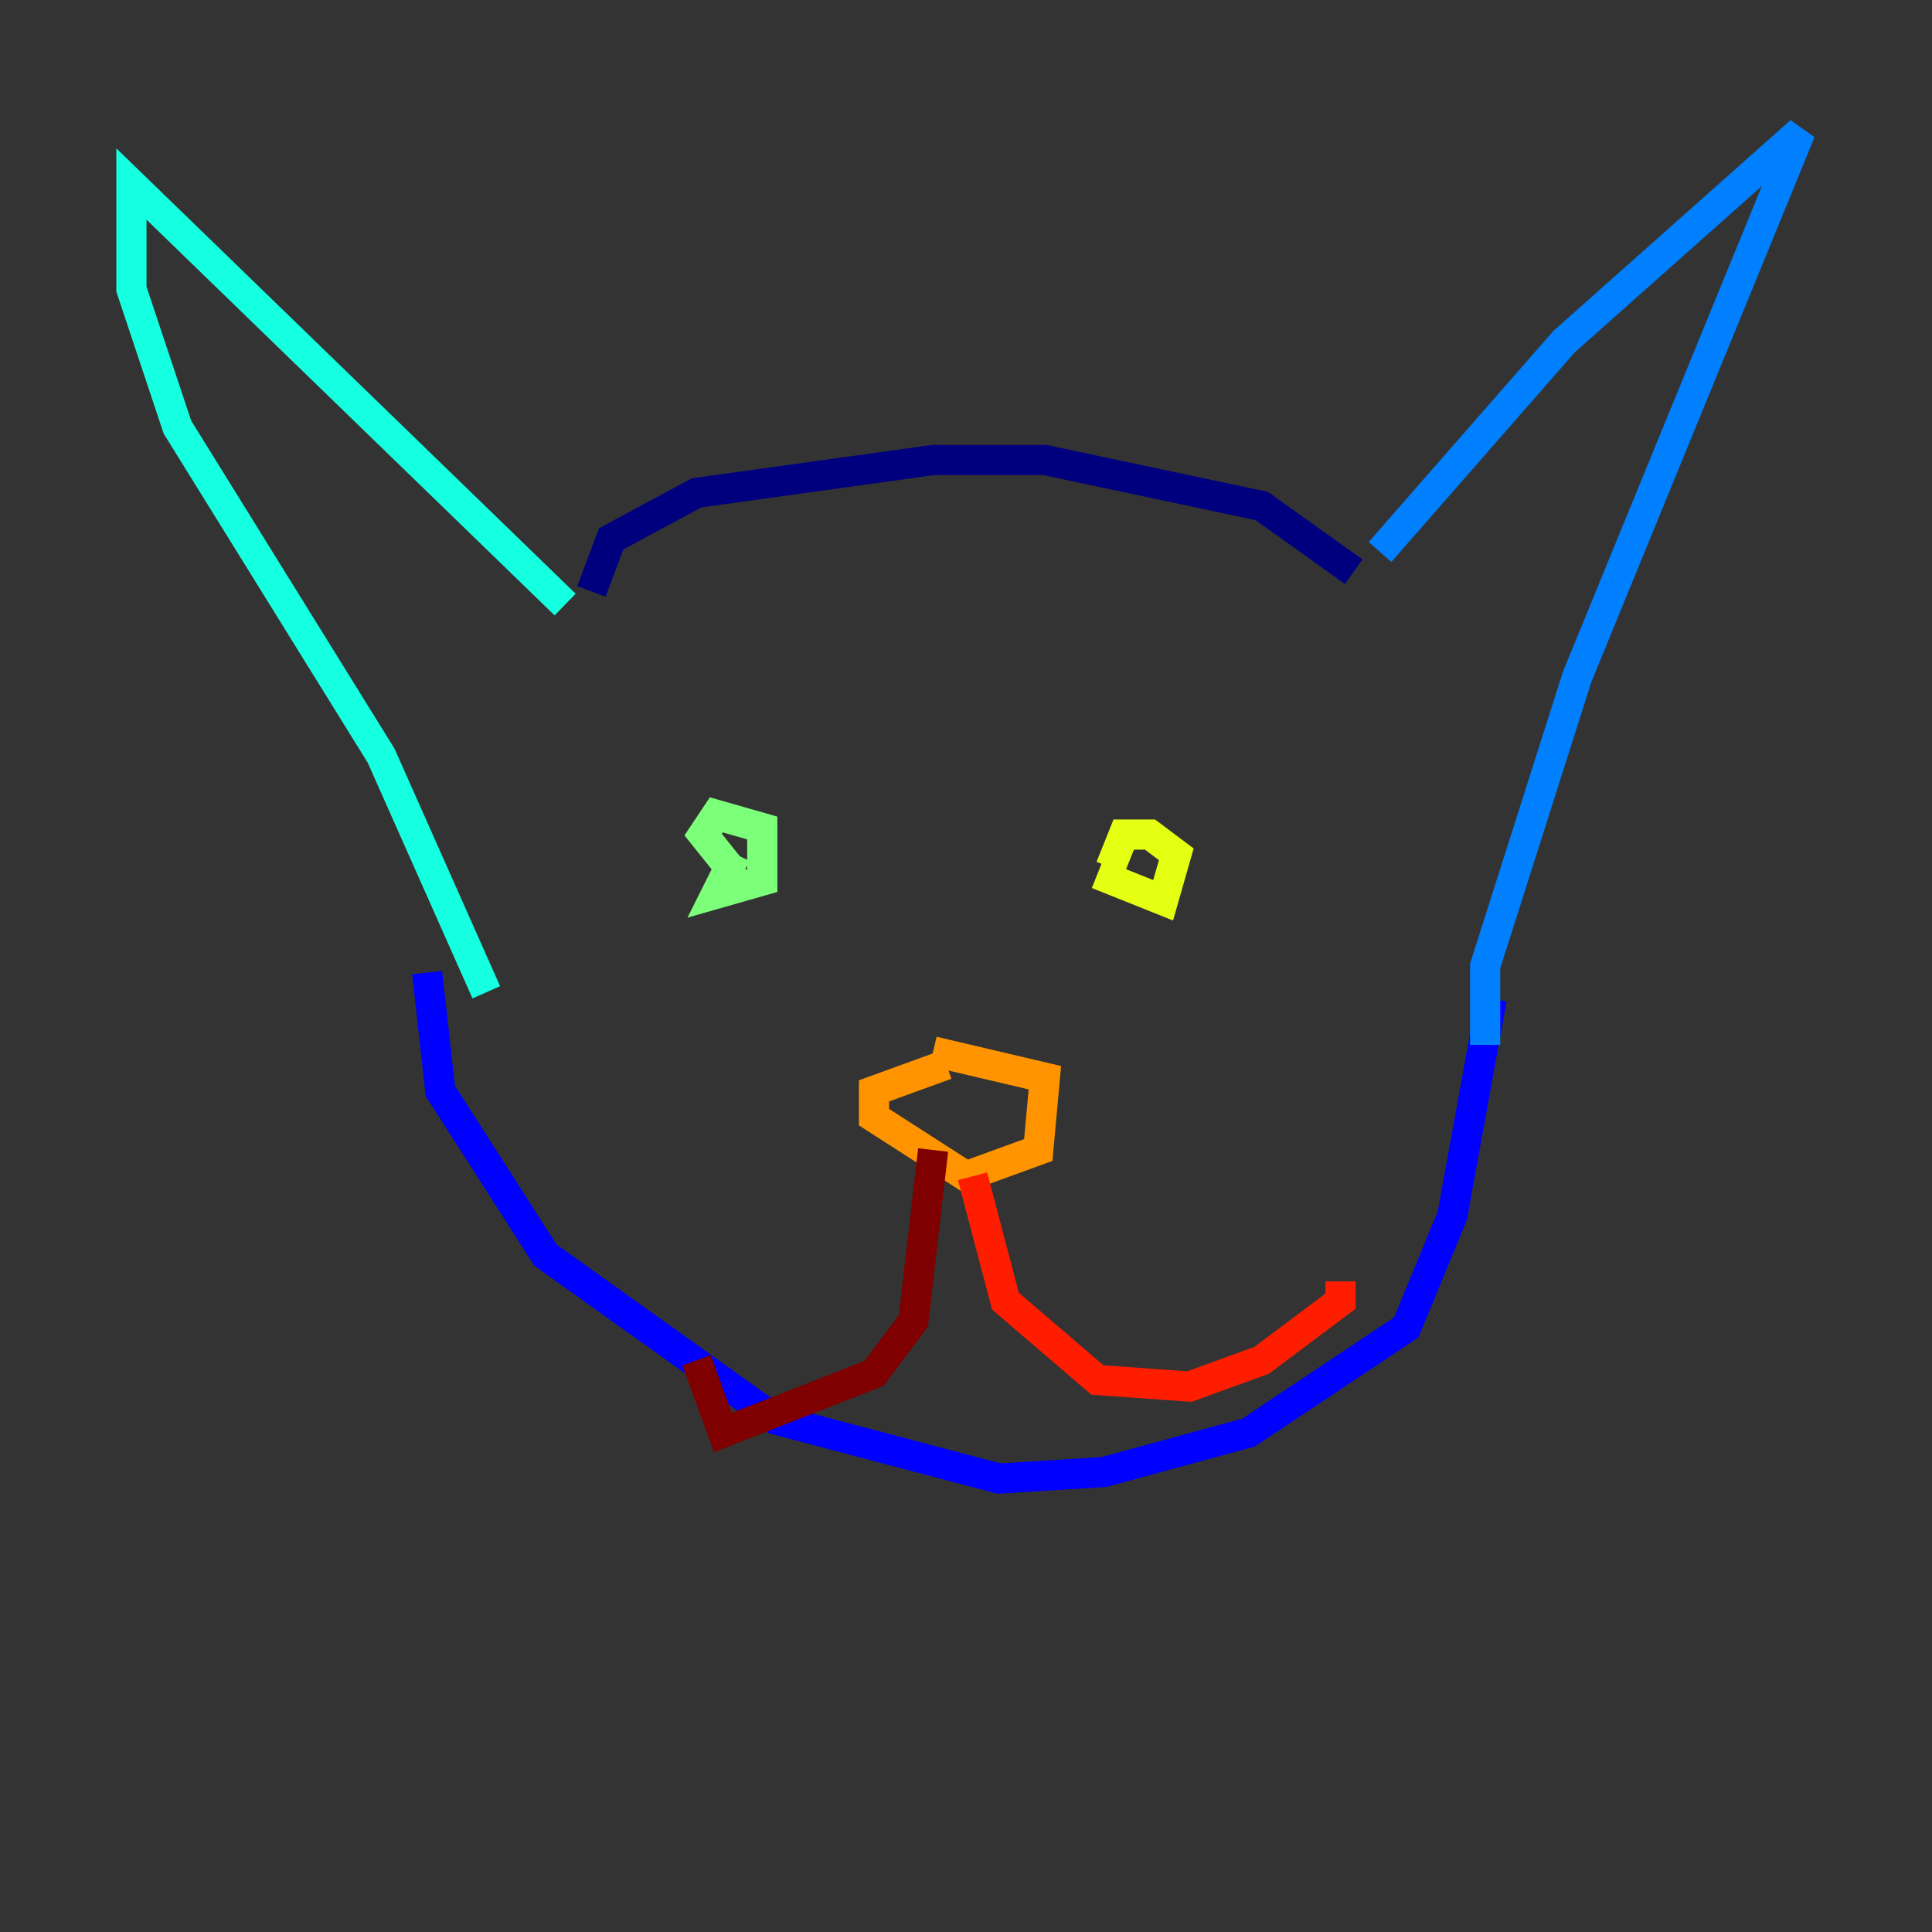 <?xml version="1.0" encoding="utf-8" ?>
<svg baseProfile="tiny" height="128" version="1.2" viewBox="0,0,128,128" width="128" xmlns="http://www.w3.org/2000/svg" xmlns:ev="http://www.w3.org/2001/xml-events" xmlns:xlink="http://www.w3.org/1999/xlink"><rect x="0" y="0" width="128" height="128" fill="#333333" stroke="none"/><defs /><polyline fill="none" points="39.184,39.184 40.49,35.701 46.15,32.653 61.823,30.476 69.225,30.476 83.592,33.524 89.687,37.878" stroke="#00007f" stroke-width="2" /><polyline fill="none" points="28.299,64.435 29.17,72.272 36.136,83.156 51.374,94.041 66.177,97.959 73.143,97.524 82.721,94.912 93.17,87.946 96.218,80.544 98.83,66.177" stroke="#0000ff" stroke-width="2" /><polyline fill="none" points="91.429,36.571 103.619,22.64 119.293,8.707 104.49,44.843 98.395,64.0 98.395,69.225" stroke="#0080ff" stroke-width="2" /><polyline fill="none" points="37.442,40.054 8.707,12.191 8.707,19.157 11.755,28.299 25.252,50.068 32.218,65.742" stroke="#15ffe1" stroke-width="2" /><polyline fill="none" points="48.762,56.599 47.456,59.211 50.503,58.34 50.503,54.857 47.456,53.986 46.585,55.292 48.327,57.469" stroke="#7cff79" stroke-width="2" /><polyline fill="none" points="72.707,57.905 77.061,59.646 77.932,56.599 76.191,55.292 74.449,55.292 73.578,57.469" stroke="#e4ff12" stroke-width="2" /><polyline fill="none" points="62.694,70.531 57.905,72.272 57.905,74.014 64.0,77.932 68.789,76.191 69.225,71.401 61.823,69.66" stroke="#ff9400" stroke-width="2" /><polyline fill="none" points="64.435,77.932 66.612,86.204 72.707,91.429 78.803,91.864 83.592,90.122 88.816,86.204 88.816,84.898" stroke="#ff1d00" stroke-width="2" /><polyline fill="none" points="61.823,76.191 60.517,87.51 57.905,90.993 47.891,94.912 46.15,90.122" stroke="#7f0000" stroke-width="2" /></svg>
